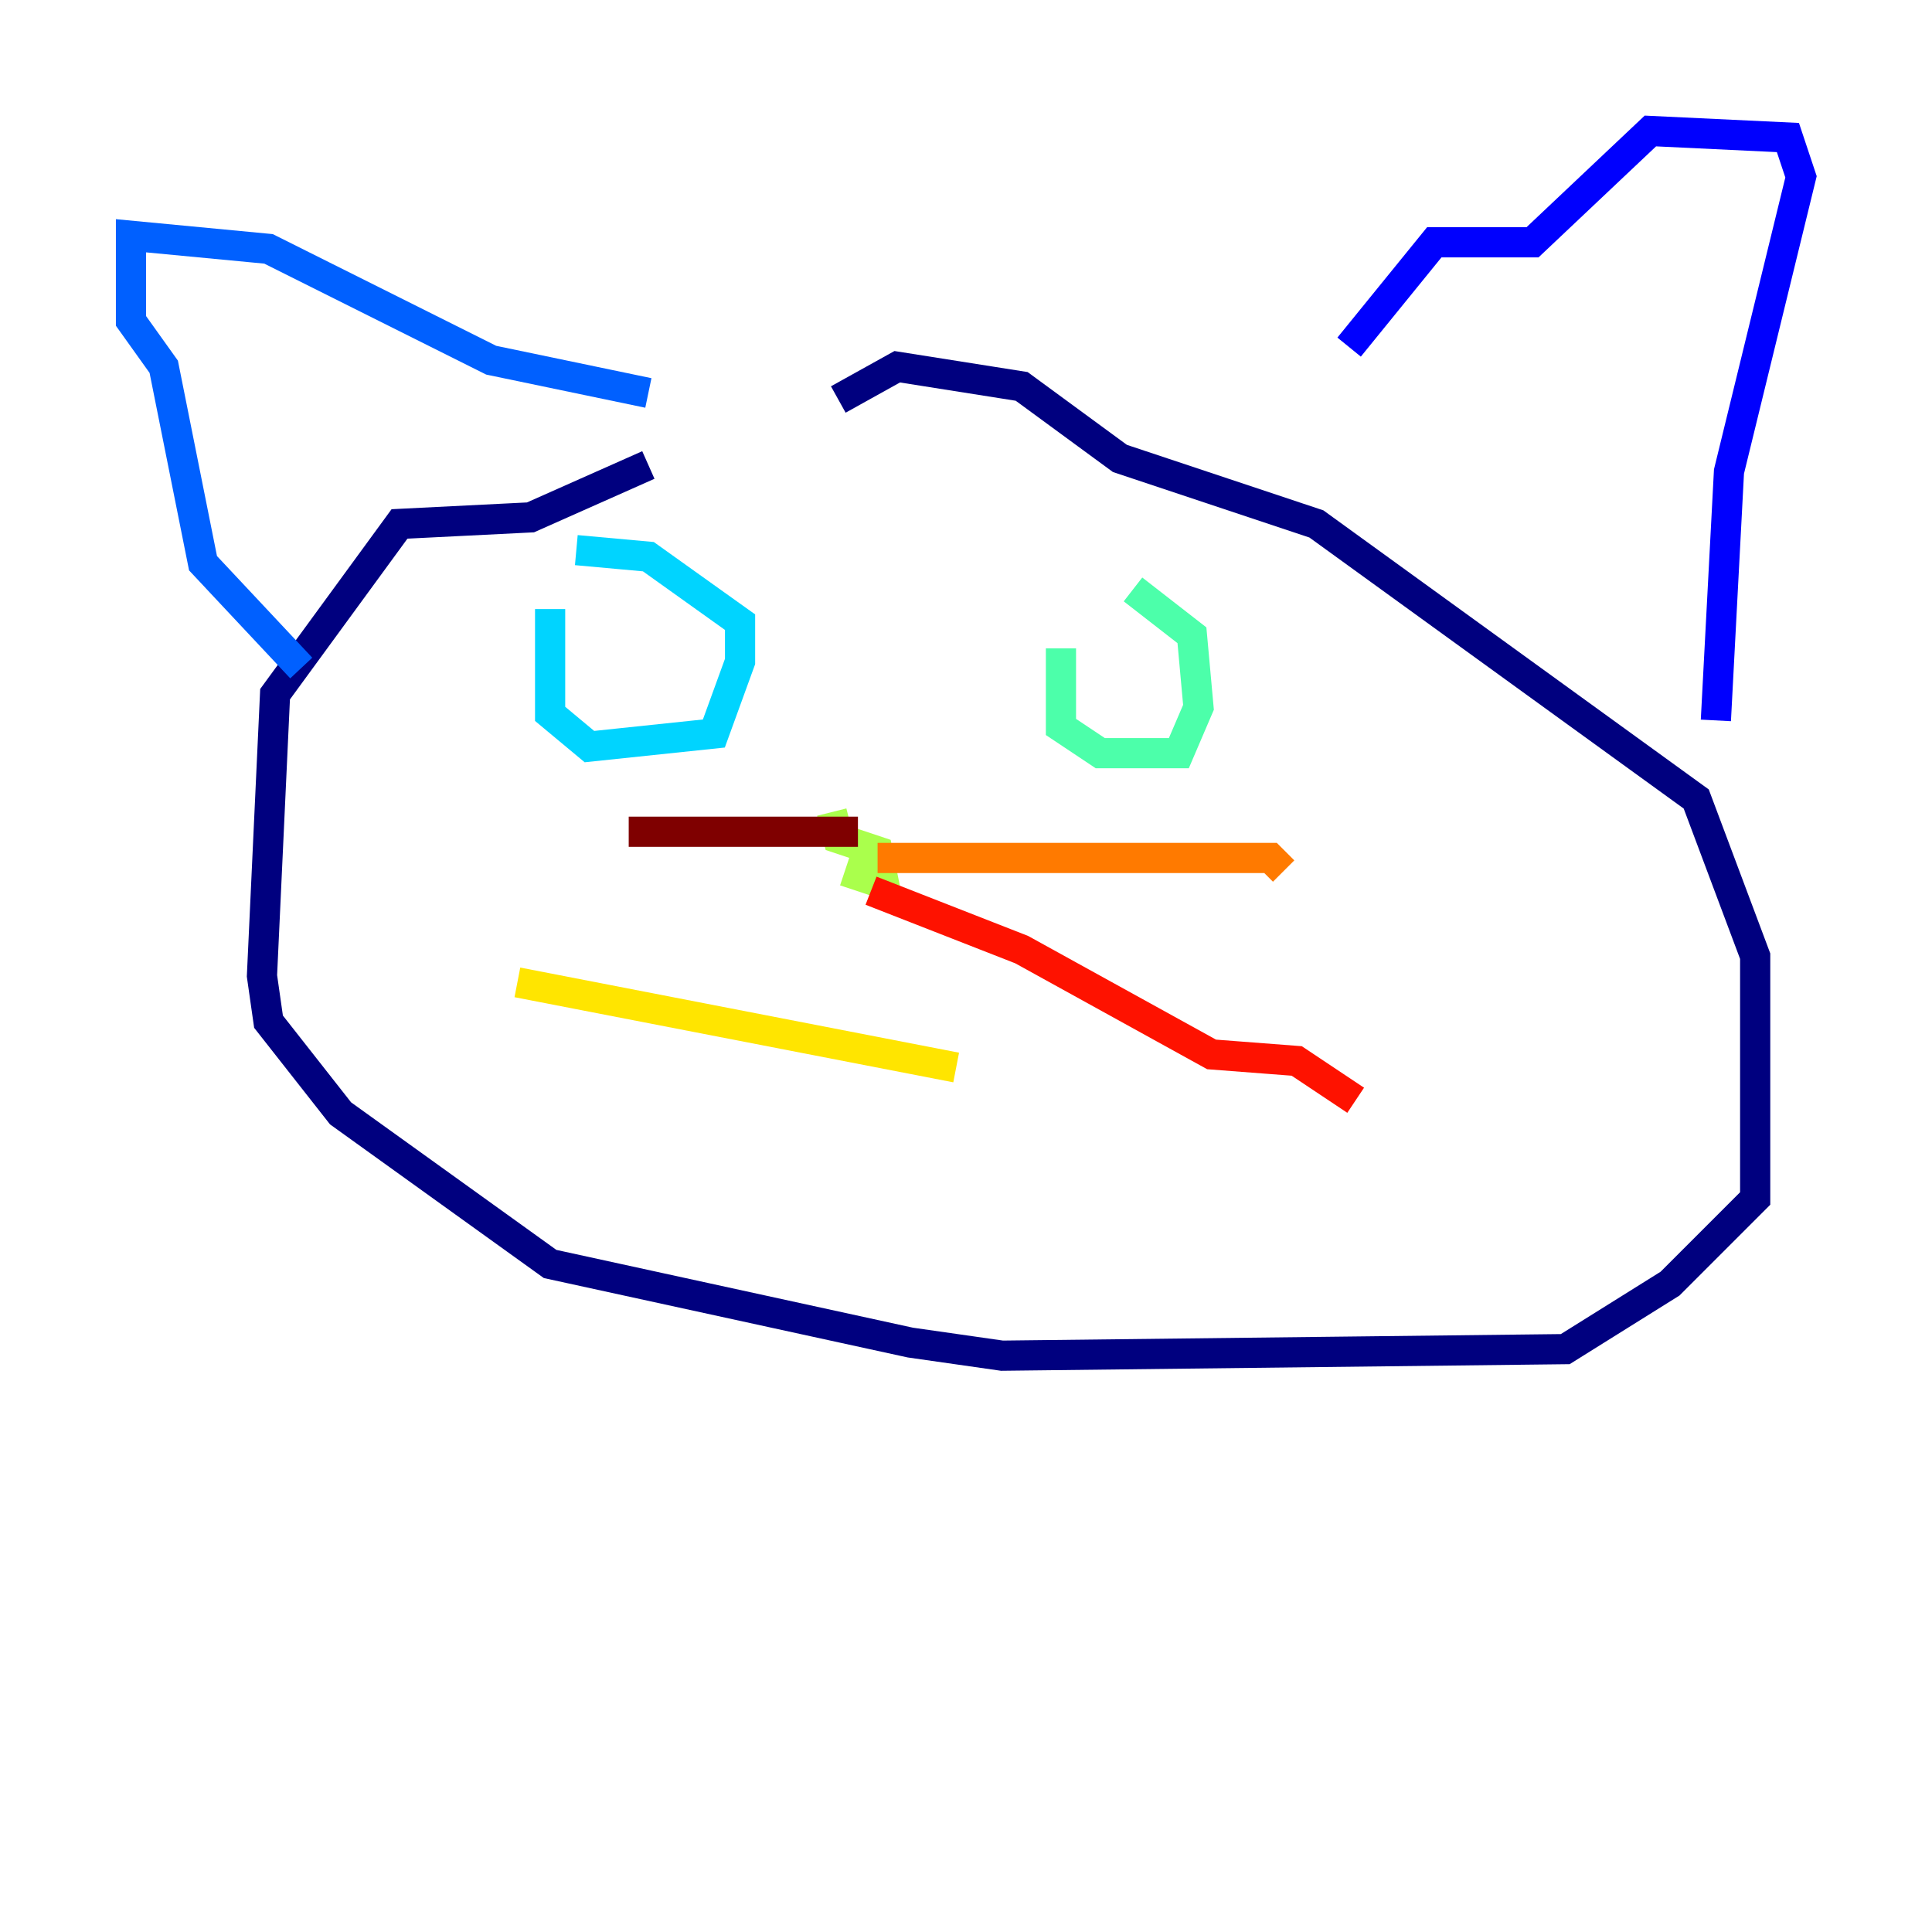 <?xml version="1.0" encoding="utf-8" ?>
<svg baseProfile="tiny" height="128" version="1.2" viewBox="0,0,128,128" width="128" xmlns="http://www.w3.org/2000/svg" xmlns:ev="http://www.w3.org/2001/xml-events" xmlns:xlink="http://www.w3.org/1999/xlink"><defs /><polyline fill="none" points="42.956,30.807 35.146,34.278 26.468,34.712 18.224,45.993 17.356,64.651 17.79,67.688 22.563,73.763 36.447,83.742 60.312,88.949 66.386,89.817 103.702,89.383 110.644,85.044 116.285,79.403 116.285,63.349 112.38,52.936 87.214,34.712 74.197,30.373 67.688,25.6 59.444,24.298 55.539,26.468" stroke="#00007f" stroke-width="2" /><polyline fill="none" points="89.383,22.997 95.024,16.054 101.532,16.054 109.342,8.678 118.454,9.112 119.322,11.715 114.549,31.241 113.681,47.729" stroke="#0000fe" stroke-width="2" /><polyline fill="none" points="42.956,26.034 32.542,23.864 17.79,16.488 8.678,15.62 8.678,21.261 10.848,24.298 13.451,37.315 19.959,44.258" stroke="#0060ff" stroke-width="2" /><polyline fill="none" points="36.447,40.352 36.447,47.295 39.051,49.464 47.295,48.597 49.031,43.824 49.031,41.22 42.956,36.881 38.183,36.447" stroke="#00d4ff" stroke-width="2" /><polyline fill="none" points="70.291,42.956 70.291,48.163 72.895,49.898 78.102,49.898 79.403,46.861 78.969,42.088 75.064,39.051" stroke="#4cffaa" stroke-width="2" /><polyline fill="none" points="55.973,57.709 58.576,58.576 58.142,56.407 55.539,55.539 55.105,53.803" stroke="#aaff4c" stroke-width="2" /><polyline fill="none" points="34.278,65.085 63.349,70.725" stroke="#ffe500" stroke-width="2" /><polyline fill="none" points="58.142,56.841 84.176,56.841 85.044,57.709" stroke="#ff7a00" stroke-width="2" /><polyline fill="none" points="57.709,59.01 67.688,62.915 80.271,69.858 85.912,70.291 89.817,72.895" stroke="#fe1200" stroke-width="2" /><polyline fill="none" points="56.841,55.105 41.654,55.105" stroke="#7f0000" stroke-width="2" /></svg>